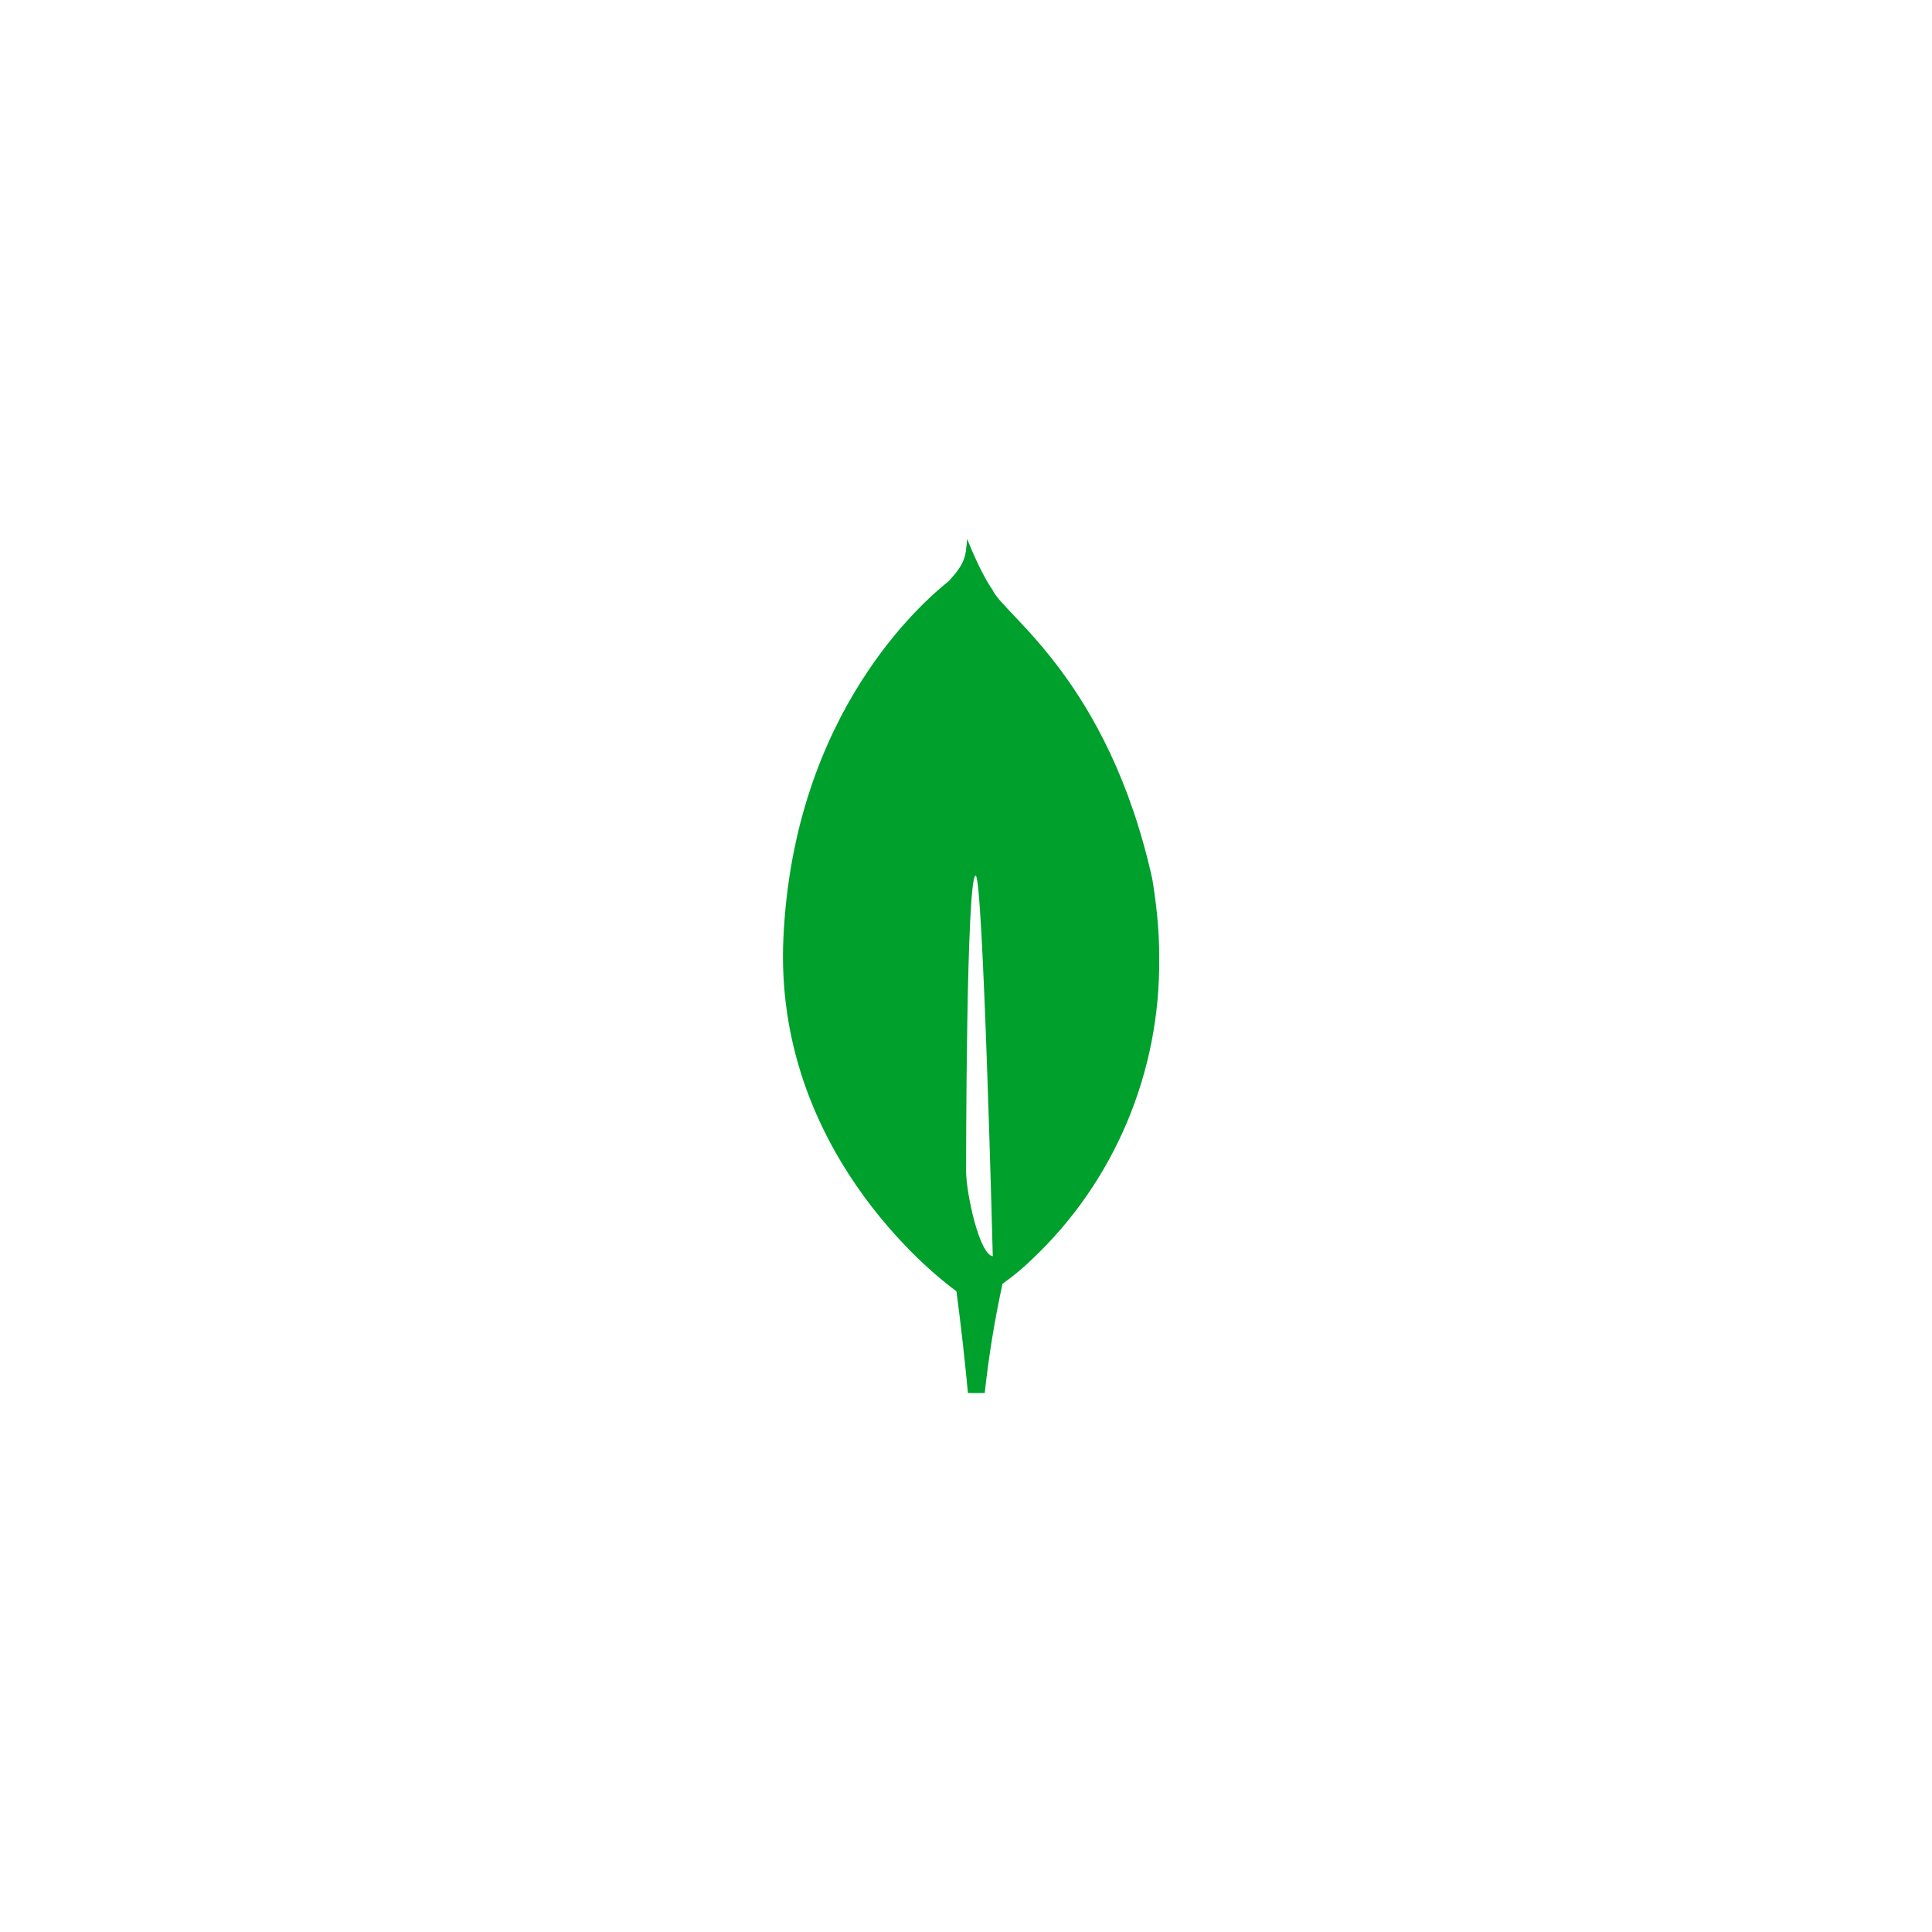 <svg width="190" height="190" viewBox="0 0 190 190" fill="none" xmlns="http://www.w3.org/2000/svg">
<rect width="190" height="190" fill="white"/>
<path d="M113.321 86.442C108.983 66.912 98.729 60.493 97.627 58.04C96.666 56.661 95.808 54.701 95.105 53C94.981 54.733 94.916 55.398 93.31 57.144C90.829 59.125 78.079 70.031 77.043 92.214C76.075 112.906 91.697 125.236 93.818 126.808L94.058 126.983C94.5 130.314 94.877 133.654 95.191 137H96.841C97.233 133.388 97.816 129.804 98.592 126.255C100.023 125.219 100.664 124.634 101.509 123.829C105.507 120.058 108.684 115.472 110.835 110.369C112.986 105.266 114.064 99.76 113.997 94.206C114.031 91.356 113.644 88.388 113.321 86.442V86.442ZM95.009 115.125C95.009 115.125 95.009 86.106 95.953 86.11C96.683 86.11 97.634 123.543 97.634 123.543C96.327 123.385 95.009 117.382 95.009 115.125Z" fill="#00A02D"/>
</svg>
